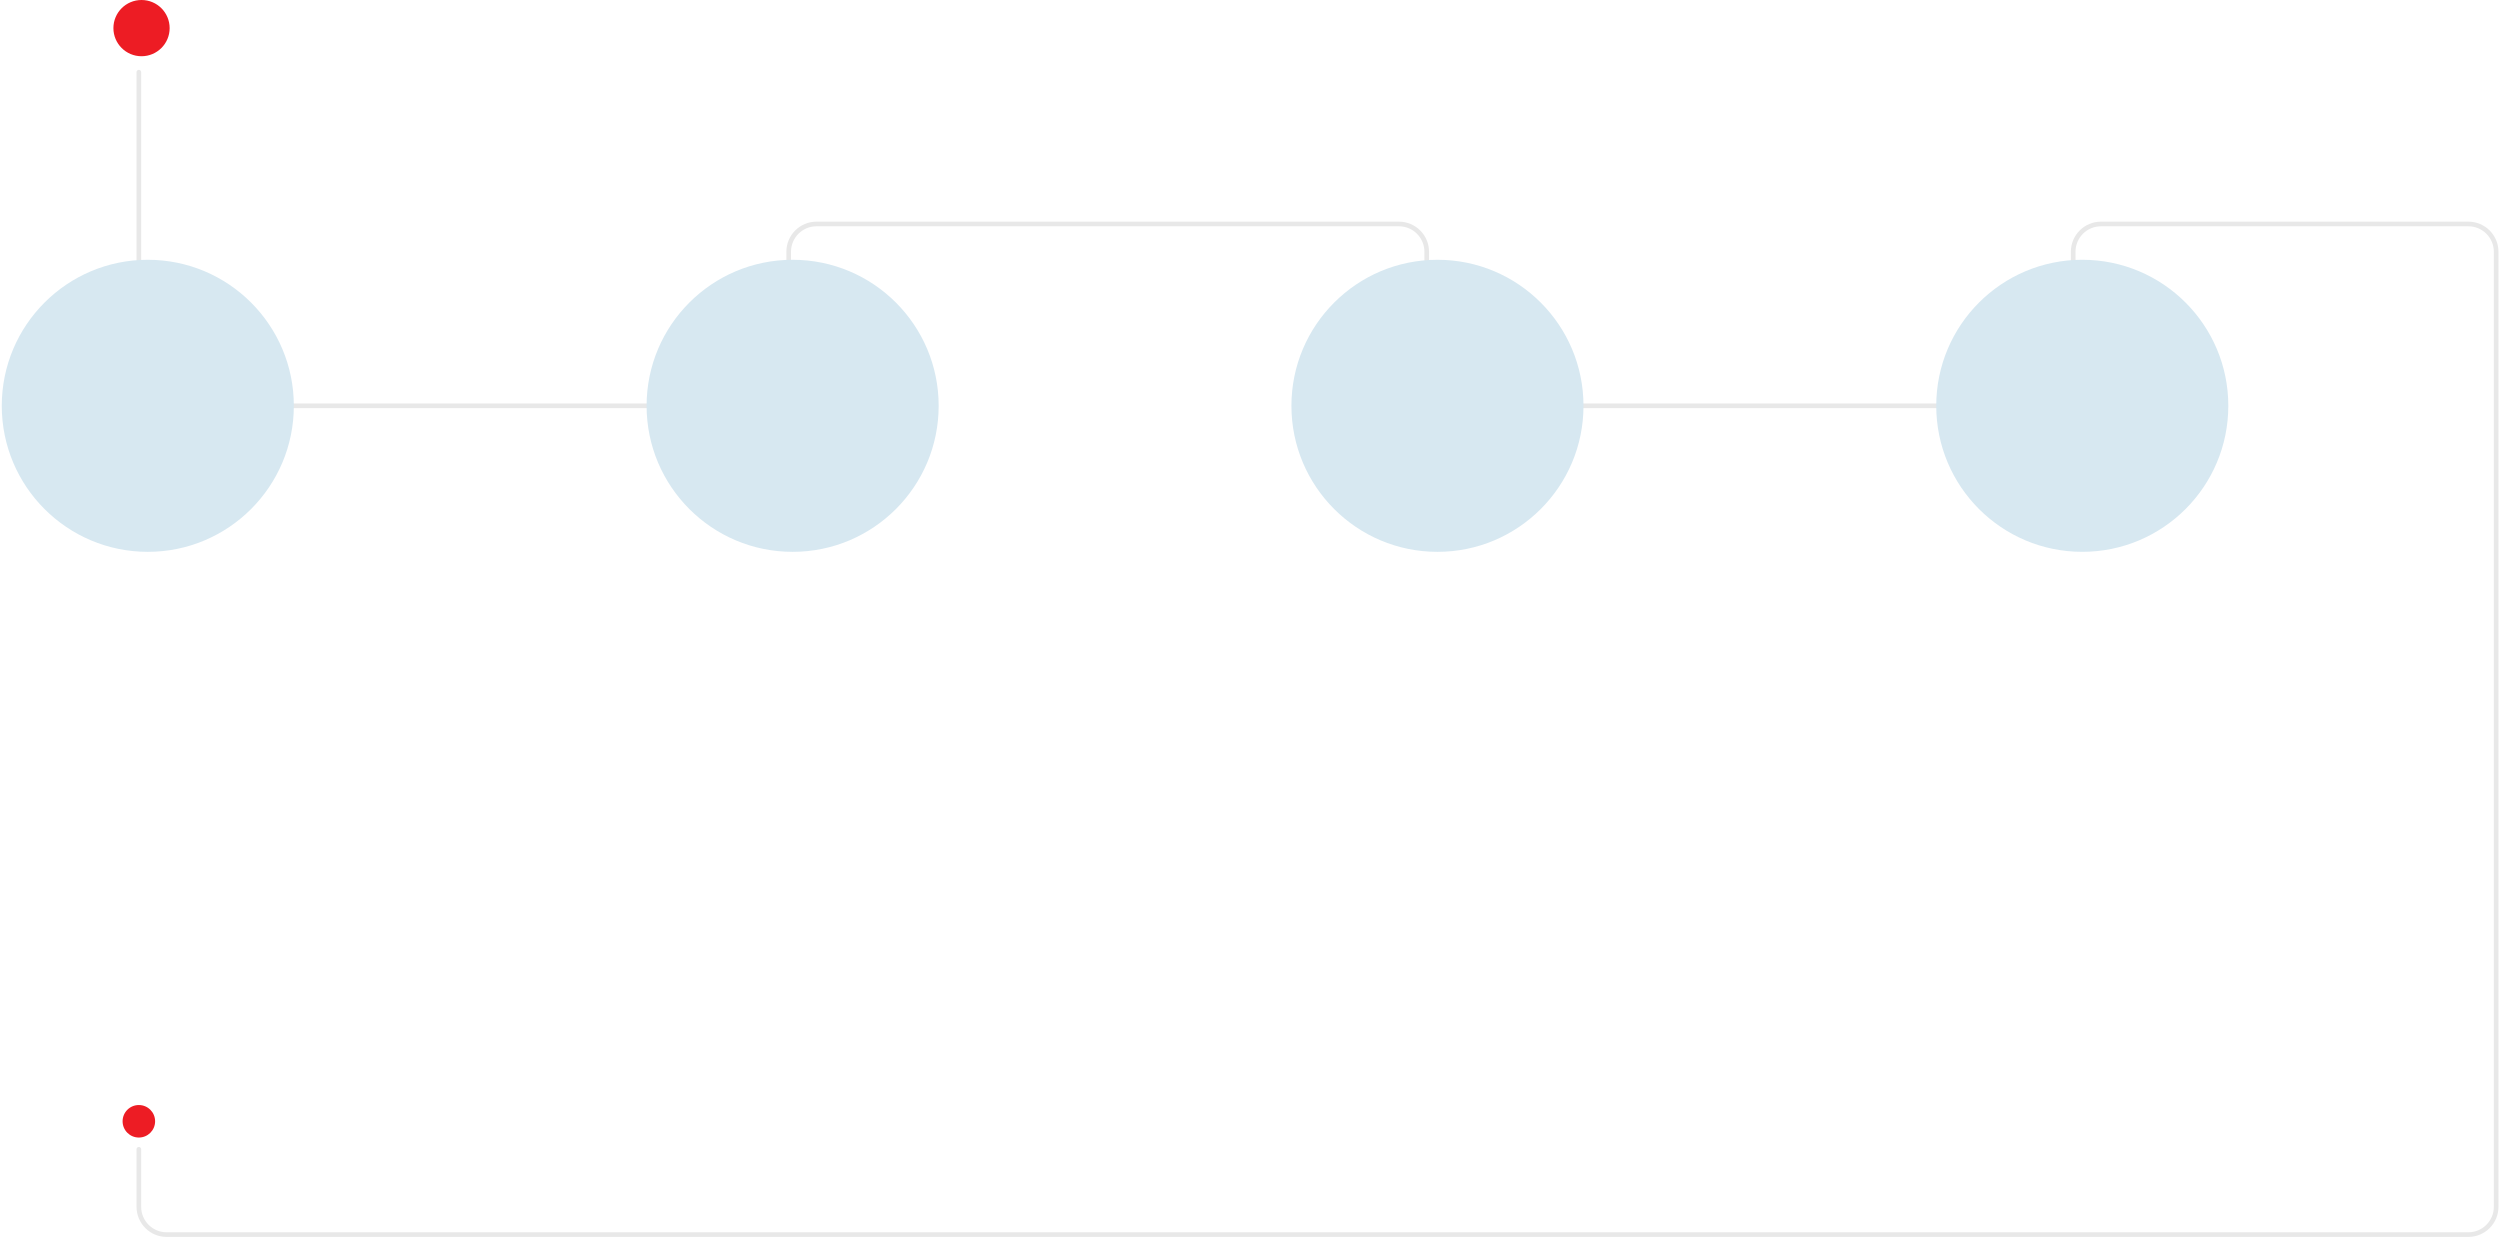 <svg width="1079" height="534" viewBox="0 0 1079 534" fill="none" xmlns="http://www.w3.org/2000/svg">
<circle cx="61.083" cy="12.135" r="12.135" fill="#ED1C24"/>
<circle cx="59.929" cy="483.947" r="7.018" fill="#ED1C24"/>
<path d="M59.929 31.145V163.148C59.929 169.776 65.302 175.148 71.929 175.148H328.398C335.025 175.148 340.398 169.776 340.398 163.148V108.665C340.398 102.038 345.771 96.665 352.398 96.665H603.773C610.401 96.665 615.773 102.038 615.773 108.665V163.148C615.773 169.776 621.146 175.148 627.773 175.148H882.788C889.416 175.148 894.788 169.776 894.788 163.148V108.665C894.788 102.038 900.161 96.665 906.788 96.665H1065.34C1071.97 96.665 1077.34 102.038 1077.34 108.665V520.856C1077.34 527.483 1071.97 532.856 1065.34 532.856H71.929C65.302 532.856 59.929 527.483 59.929 520.856V496.025" stroke="#E8E8E8" stroke-width="2" stroke-linecap="round"/>
<circle cx="63.791" cy="175.148" r="63.027" fill="#D7E8F1"/>
<circle cx="342.098" cy="175.148" r="63.027" fill="#D7E8F1"/>
<circle cx="620.406" cy="175.148" r="63.027" fill="#D7E8F1"/>
<circle cx="898.711" cy="175.144" r="63.027" fill="#D7E8F1"/>
</svg>
